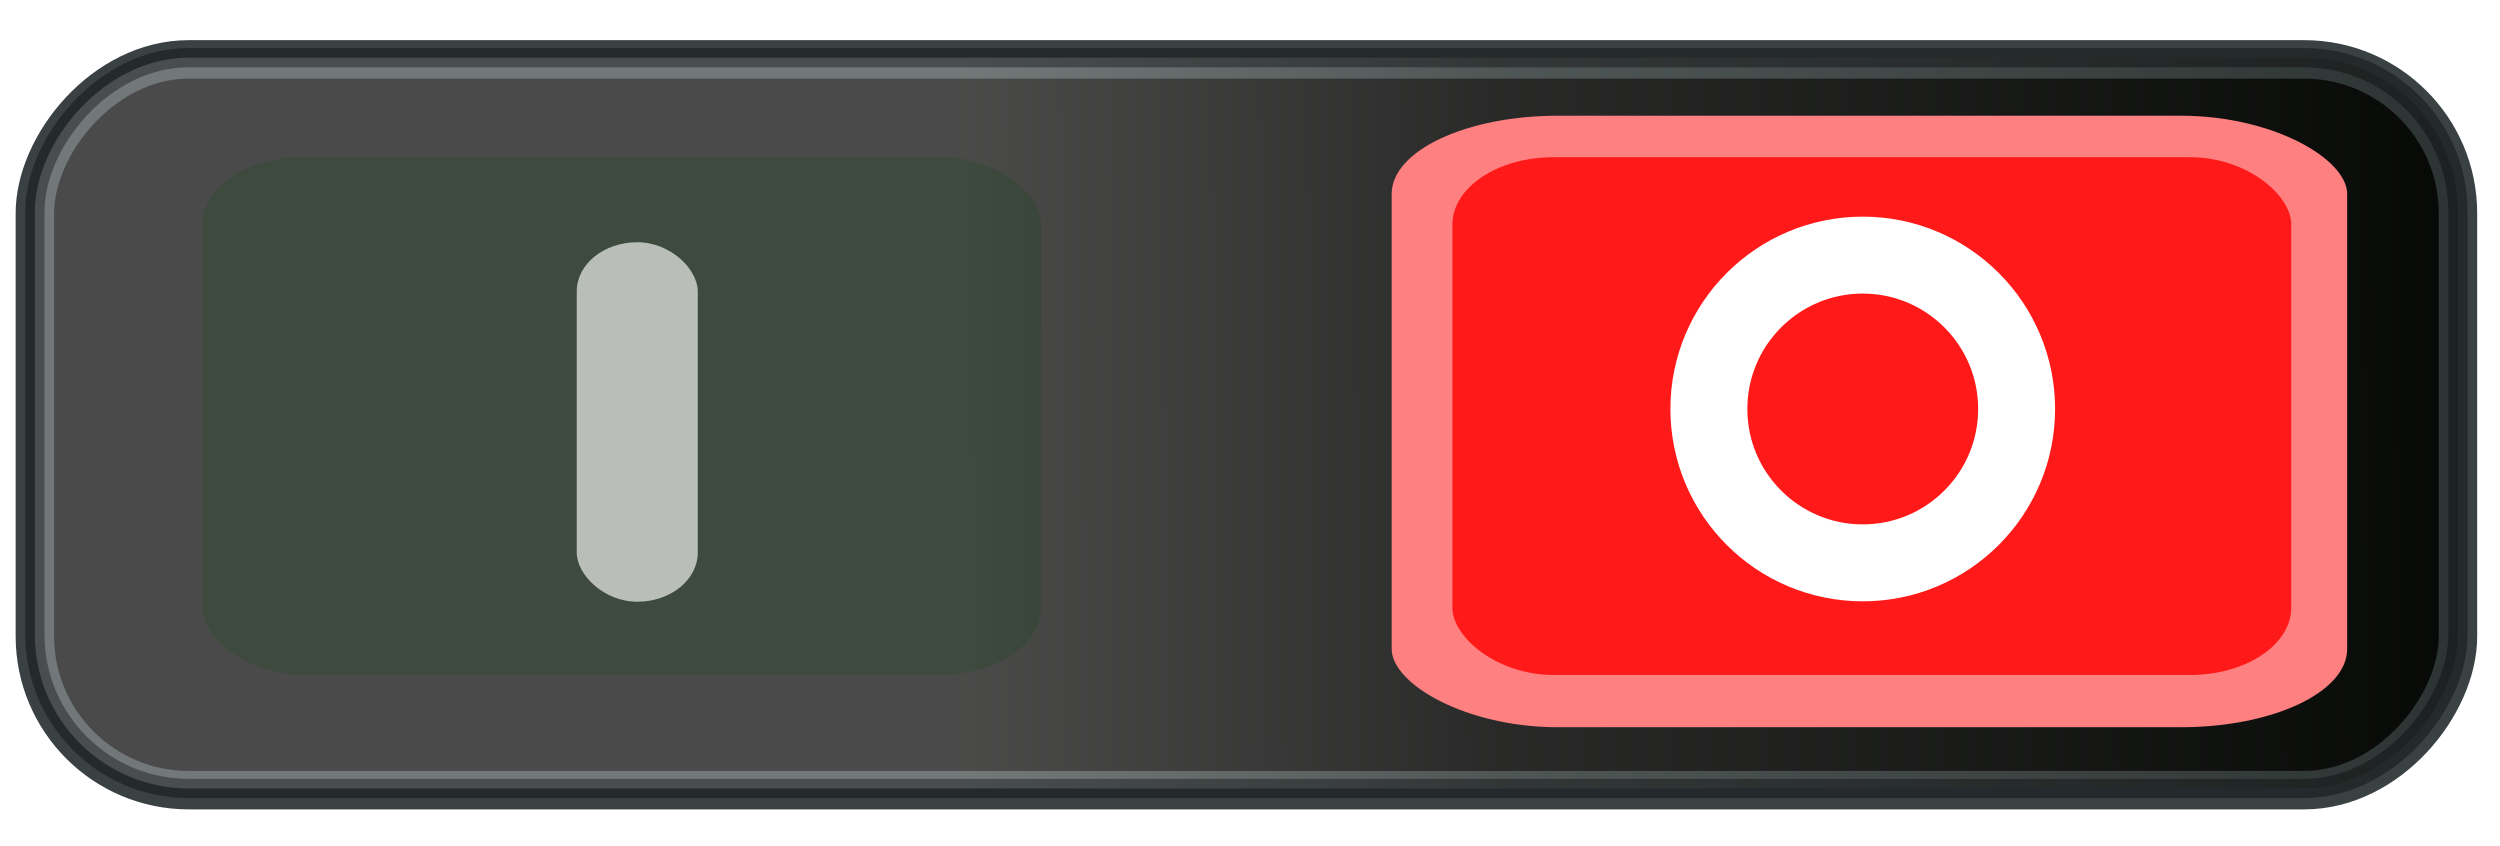 <?xml version="1.0" encoding="UTF-8" standalone="no"?>
<!-- Created with Inkscape (http://www.inkscape.org/) -->

<svg
   xmlns:dc="http://purl.org/dc/elements/1.1/"
   xmlns:cc="http://creativecommons.org/ns#"
   xmlns:rdf="http://www.w3.org/1999/02/22-rdf-syntax-ns#"
   xmlns:svg="http://www.w3.org/2000/svg"
   xmlns="http://www.w3.org/2000/svg"
   xmlns:xlink="http://www.w3.org/1999/xlink"
   xmlns:sodipodi="http://sodipodi.sourceforge.net/DTD/sodipodi-0.dtd"
   xmlns:inkscape="http://www.inkscape.org/namespaces/inkscape"
   width="65"
   height="22"
   id="svg3273"
   version="1.1"
   inkscape:version="0.48+devel r"
   sodipodi:docname="toggle-off-intl.svg">
  <sodipodi:namedview
     id="base"
     pagecolor="#ffffff"
     bordercolor="#666666"
     borderopacity="1.0"
     inkscape:pageopacity="0.0"
     inkscape:pageshadow="2"
     inkscape:zoom="11.540923"
     inkscape:cx="19.125242"
     inkscape:cy="5.6199448"
     inkscape:document-units="px"
     inkscape:current-layer="layer1"
     showgrid="false"
     inkscape:window-width="1280"
     inkscape:window-height="777"
     inkscape:window-x="0"
     inkscape:window-y="1"
     inkscape:window-maximized="1" />
  <defs
     id="defs3275">
    <inkscape:perspective
       sodipodi:type="inkscape:persp3d"
       inkscape:vp_x="0 : 526.18109 : 1"
       inkscape:vp_y="0 : 1000 : 0"
       inkscape:vp_z="744.09448 : 526.18109 : 1"
       inkscape:persp3d-origin="372.04724 : 350.78739 : 1"
       id="perspective3281" />
    <inkscape:perspective
       id="perspective3261"
       inkscape:persp3d-origin="0.5 : 0.33333333 : 1"
       inkscape:vp_z="1 : 0.5 : 1"
       inkscape:vp_y="0 : 1000 : 0"
       inkscape:vp_x="0 : 0.5 : 1"
       sodipodi:type="inkscape:persp3d" />
    <filter
       id="filter951"
       inkscape:label="Button"
       inkscape:menu="Bevels"
       inkscape:menu-tooltip="Soft bevel, slightly depressed middle"
       style="color-interpolation-filters:sRGB;">
      <feGaussianBlur
         id="feGaussianBlur953"
         stdDeviation="2.3"
         in="SourceAlpha"
         result="result0" />
      <feMorphology
         id="feMorphology955"
         in="SourceAlpha"
         radius="6.6"
         result="result1" />
      <feGaussianBlur
         id="feGaussianBlur957"
         stdDeviation="8.9"
         in="result1" />
      <feColorMatrix
         id="feColorMatrix959"
         values="1 0 0 0 0 0 1 0 0 0 0 0 1 0 0 0 0 0 0.3 0"
         result="result91" />
      <feComposite
         id="feComposite961"
         in2="result91"
         in="result0"
         operator="out"
         result="result2" />
      <feGaussianBlur
         id="feGaussianBlur963"
         stdDeviation="1.7"
         result="result4" />
      <feDiffuseLighting
         id="feDiffuseLighting965"
         surfaceScale="10"
         result="result92">
        <feDistantLight
           id="feDistantLight967"
           azimuth="225"
           elevation="45" />
      </feDiffuseLighting>
      <feBlend
         id="feBlend969"
         in2="SourceGraphic"
         mode="multiply"
         result="result93" />
      <feComposite
         id="feComposite971"
         in2="SourceAlpha"
         operator="in"
         result="result3" />
      <feSpecularLighting
         id="feSpecularLighting973"
         in="result4"
         surfaceScale="5"
         specularExponent="17.9"
         result="result94">
        <feDistantLight
           id="feDistantLight975"
           azimuth="225"
           elevation="45" />
      </feSpecularLighting>
      <feComposite
         id="feComposite977"
         in2="result3"
         operator="atop" />
    </filter>
    <filter
       id="filter979"
       inkscape:label="Button"
       inkscape:menu="Bevels"
       inkscape:menu-tooltip="Soft bevel, slightly depressed middle"
       style="color-interpolation-filters:sRGB;">
      <feGaussianBlur
         id="feGaussianBlur981"
         stdDeviation="2.3"
         in="SourceAlpha"
         result="result0" />
      <feMorphology
         id="feMorphology983"
         in="SourceAlpha"
         radius="6.6"
         result="result1" />
      <feGaussianBlur
         id="feGaussianBlur985"
         stdDeviation="8.9"
         in="result1" />
      <feColorMatrix
         id="feColorMatrix987"
         values="1 0 0 0 0 0 1 0 0 0 0 0 1 0 0 0 0 0 0.3 0"
         result="result91" />
      <feComposite
         id="feComposite989"
         in2="result91"
         in="result0"
         operator="out"
         result="result2" />
      <feGaussianBlur
         id="feGaussianBlur991"
         stdDeviation="1.7"
         result="result4" />
      <feDiffuseLighting
         id="feDiffuseLighting993"
         surfaceScale="10"
         result="result92">
        <feDistantLight
           id="feDistantLight995"
           azimuth="225"
           elevation="45" />
      </feDiffuseLighting>
      <feBlend
         id="feBlend997"
         in2="SourceGraphic"
         mode="multiply"
         result="result93" />
      <feComposite
         id="feComposite999"
         in2="SourceAlpha"
         operator="in"
         result="result3" />
      <feSpecularLighting
         id="feSpecularLighting1001"
         in="result4"
         surfaceScale="5"
         specularExponent="17.9"
         result="result94">
        <feDistantLight
           id="feDistantLight1003"
           azimuth="225"
           elevation="45" />
      </feSpecularLighting>
      <feComposite
         id="feComposite1005"
         in2="result3"
         operator="atop" />
    </filter>
    <linearGradient
       inkscape:collect="always"
       xlink:href="#linearGradient3247"
       id="linearGradient3257"
       x1="367.823"
       y1="-531.227"
       x2="411.807"
       y2="-530.943"
       gradientUnits="userSpaceOnUse"
       spreadMethod="pad" />
    <linearGradient
       inkscape:collect="always"
       id="linearGradient3247">
      <stop
         style="stop-color:#fcfcf9;stop-opacity:0.821"
         offset="0"
         id="stop3249" />
      <stop
         id="stop3259"
         offset="0.32"
         style="stop-color:#7e817c;stop-opacity:0.902;" />
      <stop
         style="stop-color:#000600;stop-opacity:0.983"
         offset="1"
         id="stop3251" />
    </linearGradient>
    <filter
       style="color-interpolation-filters:sRGB"
       inkscape:collect="always"
       id="filter3143"
       x="-0.148"
       width="1.295"
       y="-0.231"
       height="1.461">
      <feGaussianBlur
         inkscape:collect="always"
         stdDeviation="1.528"
         id="feGaussianBlur3145" />
    </filter>
    <filter
       id="filter979-1"
       inkscape:label="Button"
       inkscape:menu="Bevels"
       inkscape:menu-tooltip="Soft bevel, slightly depressed middle"
       style="color-interpolation-filters:sRGB">
      <feGaussianBlur
         id="feGaussianBlur981-0"
         stdDeviation="2.3"
         in="SourceAlpha"
         result="result0" />
      <feMorphology
         id="feMorphology983-3"
         in="SourceAlpha"
         radius="6.6"
         result="result1" />
      <feGaussianBlur
         id="feGaussianBlur985-9"
         stdDeviation="8.9"
         in="result1" />
      <feColorMatrix
         id="feColorMatrix987-6"
         values="1 0 0 0 0 0 1 0 0 0 0 0 1 0 0 0 0 0 0.3 0"
         result="result91" />
      <feComposite
         id="feComposite989-0"
         in2="result91"
         in="result0"
         operator="out"
         result="result2" />
      <feGaussianBlur
         id="feGaussianBlur991-1"
         stdDeviation="1.7"
         result="result4" />
      <feDiffuseLighting
         id="feDiffuseLighting993-9"
         surfaceScale="10"
         result="result92">
        <feDistantLight
           id="feDistantLight995-8"
           azimuth="225"
           elevation="45" />
      </feDiffuseLighting>
      <feBlend
         id="feBlend997-2"
         in2="SourceGraphic"
         mode="multiply"
         result="result93" />
      <feComposite
         id="feComposite999-4"
         in2="SourceAlpha"
         operator="in"
         result="result3" />
      <feSpecularLighting
         id="feSpecularLighting1001-6"
         in="result4"
         surfaceScale="5"
         specularExponent="17.9"
         result="result94">
        <feDistantLight
           id="feDistantLight1003-1"
           azimuth="225"
           elevation="45" />
      </feSpecularLighting>
      <feComposite
         id="feComposite1005-8"
         in2="result3"
         operator="atop" />
    </filter>
    <filter
       id="filter951-0"
       inkscape:label="Button"
       inkscape:menu="Bevels"
       inkscape:menu-tooltip="Soft bevel, slightly depressed middle"
       style="color-interpolation-filters:sRGB">
      <feGaussianBlur
         id="feGaussianBlur953-3"
         stdDeviation="2.3"
         in="SourceAlpha"
         result="result0" />
      <feMorphology
         id="feMorphology955-0"
         in="SourceAlpha"
         radius="6.6"
         result="result1" />
      <feGaussianBlur
         id="feGaussianBlur957-5"
         stdDeviation="8.9"
         in="result1" />
      <feColorMatrix
         id="feColorMatrix959-0"
         values="1 0 0 0 0 0 1 0 0 0 0 0 1 0 0 0 0 0 0.3 0"
         result="result91" />
      <feComposite
         id="feComposite961-5"
         in2="result91"
         in="result0"
         operator="out"
         result="result2" />
      <feGaussianBlur
         id="feGaussianBlur963-1"
         stdDeviation="1.7"
         result="result4" />
      <feDiffuseLighting
         id="feDiffuseLighting965-1"
         surfaceScale="10"
         result="result92">
        <feDistantLight
           id="feDistantLight967-9"
           azimuth="225"
           elevation="45" />
      </feDiffuseLighting>
      <feBlend
         id="feBlend969-9"
         in2="SourceGraphic"
         mode="multiply"
         result="result93" />
      <feComposite
         id="feComposite971-3"
         in2="SourceAlpha"
         operator="in"
         result="result3" />
      <feSpecularLighting
         id="feSpecularLighting973-4"
         in="result4"
         surfaceScale="5"
         specularExponent="17.9"
         result="result94">
        <feDistantLight
           id="feDistantLight975-4"
           azimuth="225"
           elevation="45" />
      </feSpecularLighting>
      <feComposite
         id="feComposite977-9"
         in2="result3"
         operator="atop" />
    </filter>
    <linearGradient
       gradientTransform="translate(-4.3098023e-6,5.6469898e-6)"
       y2="-530.943"
       x2="411.807"
       y1="-531.227"
       x1="367.823"
       spreadMethod="pad"
       gradientUnits="userSpaceOnUse"
       id="linearGradient3313"
       xlink:href="#linearGradient3247-8"
       inkscape:collect="always" />
    <linearGradient
       inkscape:collect="always"
       id="linearGradient3247-8">
      <stop
         style="stop-color:#fcfcf9;stop-opacity:0.821"
         offset="0"
         id="stop3249-0" />
      <stop
         id="stop3259-4"
         offset="0.32"
         style="stop-color:#7e817c;stop-opacity:0.902;" />
      <stop
         style="stop-color:#000600;stop-opacity:0.983"
         offset="1"
         id="stop3251-0" />
    </linearGradient>
  </defs>
  <g
     inkscape:label="Layer 1"
     inkscape:groupmode="layer"
     id="layer1"
     transform="translate(-343,-521.362)">
    <rect
       transform="scale(1,-1)"
       ry="4"
       rx="4"
       y="-541.906"
       x="343.907"
       height="19"
       width="63"
       id="rect917"
       style="color:#000000;fill:#000000;fill-opacity:1;stroke:#394143;stroke-width:1;stroke-linecap:round;stroke-linejoin:miter;stroke-miterlimit:4;stroke-opacity:1;stroke-dasharray:none;stroke-dashoffset:0;marker:none;visibility:visible;display:inline;overflow:visible;enable-background:accumulate" />
    <rect
       transform="scale(1,-1)"
       ry="4"
       rx="4"
       y="-541.862"
       x="343.907"
       height="19"
       width="63"
       id="rect917-4"
       style="opacity:0.36;color:#000000;fill:url(#linearGradient3313);fill-opacity:1;stroke:#000000;stroke-width:0.5;stroke-linecap:round;stroke-linejoin:miter;stroke-miterlimit:4;stroke-opacity:1;stroke-dasharray:none;stroke-dashoffset:0;marker:none;visibility:visible;display:inline;overflow:visible;enable-background:accumulate" />
    <rect
       style="fill:#ff8080;fill-rule:evenodd;stroke:none;filter:url(#filter3143)"
       id="rect3066"
       width="24.842"
       height="15.899"
       x="379.184"
       y="524.371"
       rx="4.321"
       ry="2.034" />
    <rect
       ry="1.754"
       rx="2.627"
       y="525.45"
       x="380.762"
       height="13.461"
       width="21.811"
       id="rect901"
       style="fill:#ff3232;fill-rule:evenodd;stroke:#181818;stroke-width:0;stroke-linecap:butt;stroke-linejoin:miter;stroke-miterlimit:4;stroke-opacity:1;stroke-dasharray:none;filter:url(#filter979-1)" />
    <path
       transform="matrix(1.016,0,0,1.016,342.981,520.248)"
       d="M 51.625,11.562 C 51.625,13.737 49.862,15.5 47.688,15.5 45.513,15.5 43.75,13.737 43.75,11.562 43.75,9.388 45.513,7.625 47.688,7.625 49.862,7.625 51.625,9.388 51.625,11.562 Z"
       sodipodi:ry="3.9375"
       sodipodi:rx="3.9375"
       sodipodi:cy="11.5625"
       sodipodi:cx="47.6875"
       id="path18722"
       style="color:#000000;fill:none;stroke:#ffffff;stroke-width:1.969;stroke-linecap:round;stroke-linejoin:miter;stroke-miterlimit:4;stroke-opacity:1;stroke-dasharray:none;stroke-dashoffset:0;marker:none;visibility:visible;display:inline;overflow:visible;enable-background:accumulate"
       sodipodi:type="arc" />
    <rect
       style="fill:#19ff19;fill-rule:evenodd;stroke:#0c0c0c;stroke-width:0;stroke-linecap:butt;stroke-linejoin:miter;stroke-miterlimit:4;stroke-opacity:1;stroke-dasharray:none;filter:url(#filter951-0);opacity:0.42"
       id="rect915"
       width="21.811"
       height="13.461"
       x="348.259"
       y="525.445"
       rx="2.627"
       ry="1.754" />
    <rect
       style="fill:#ffffff;fill-opacity:1;fill-rule:evenodd;stroke:none;opacity:0.64"
       id="rect949"
       width="3.147"
       height="9.347"
       x="357.995"
       y="527.66"
       rx="2.259"
       ry="1.278" />
  </g>
</svg>
